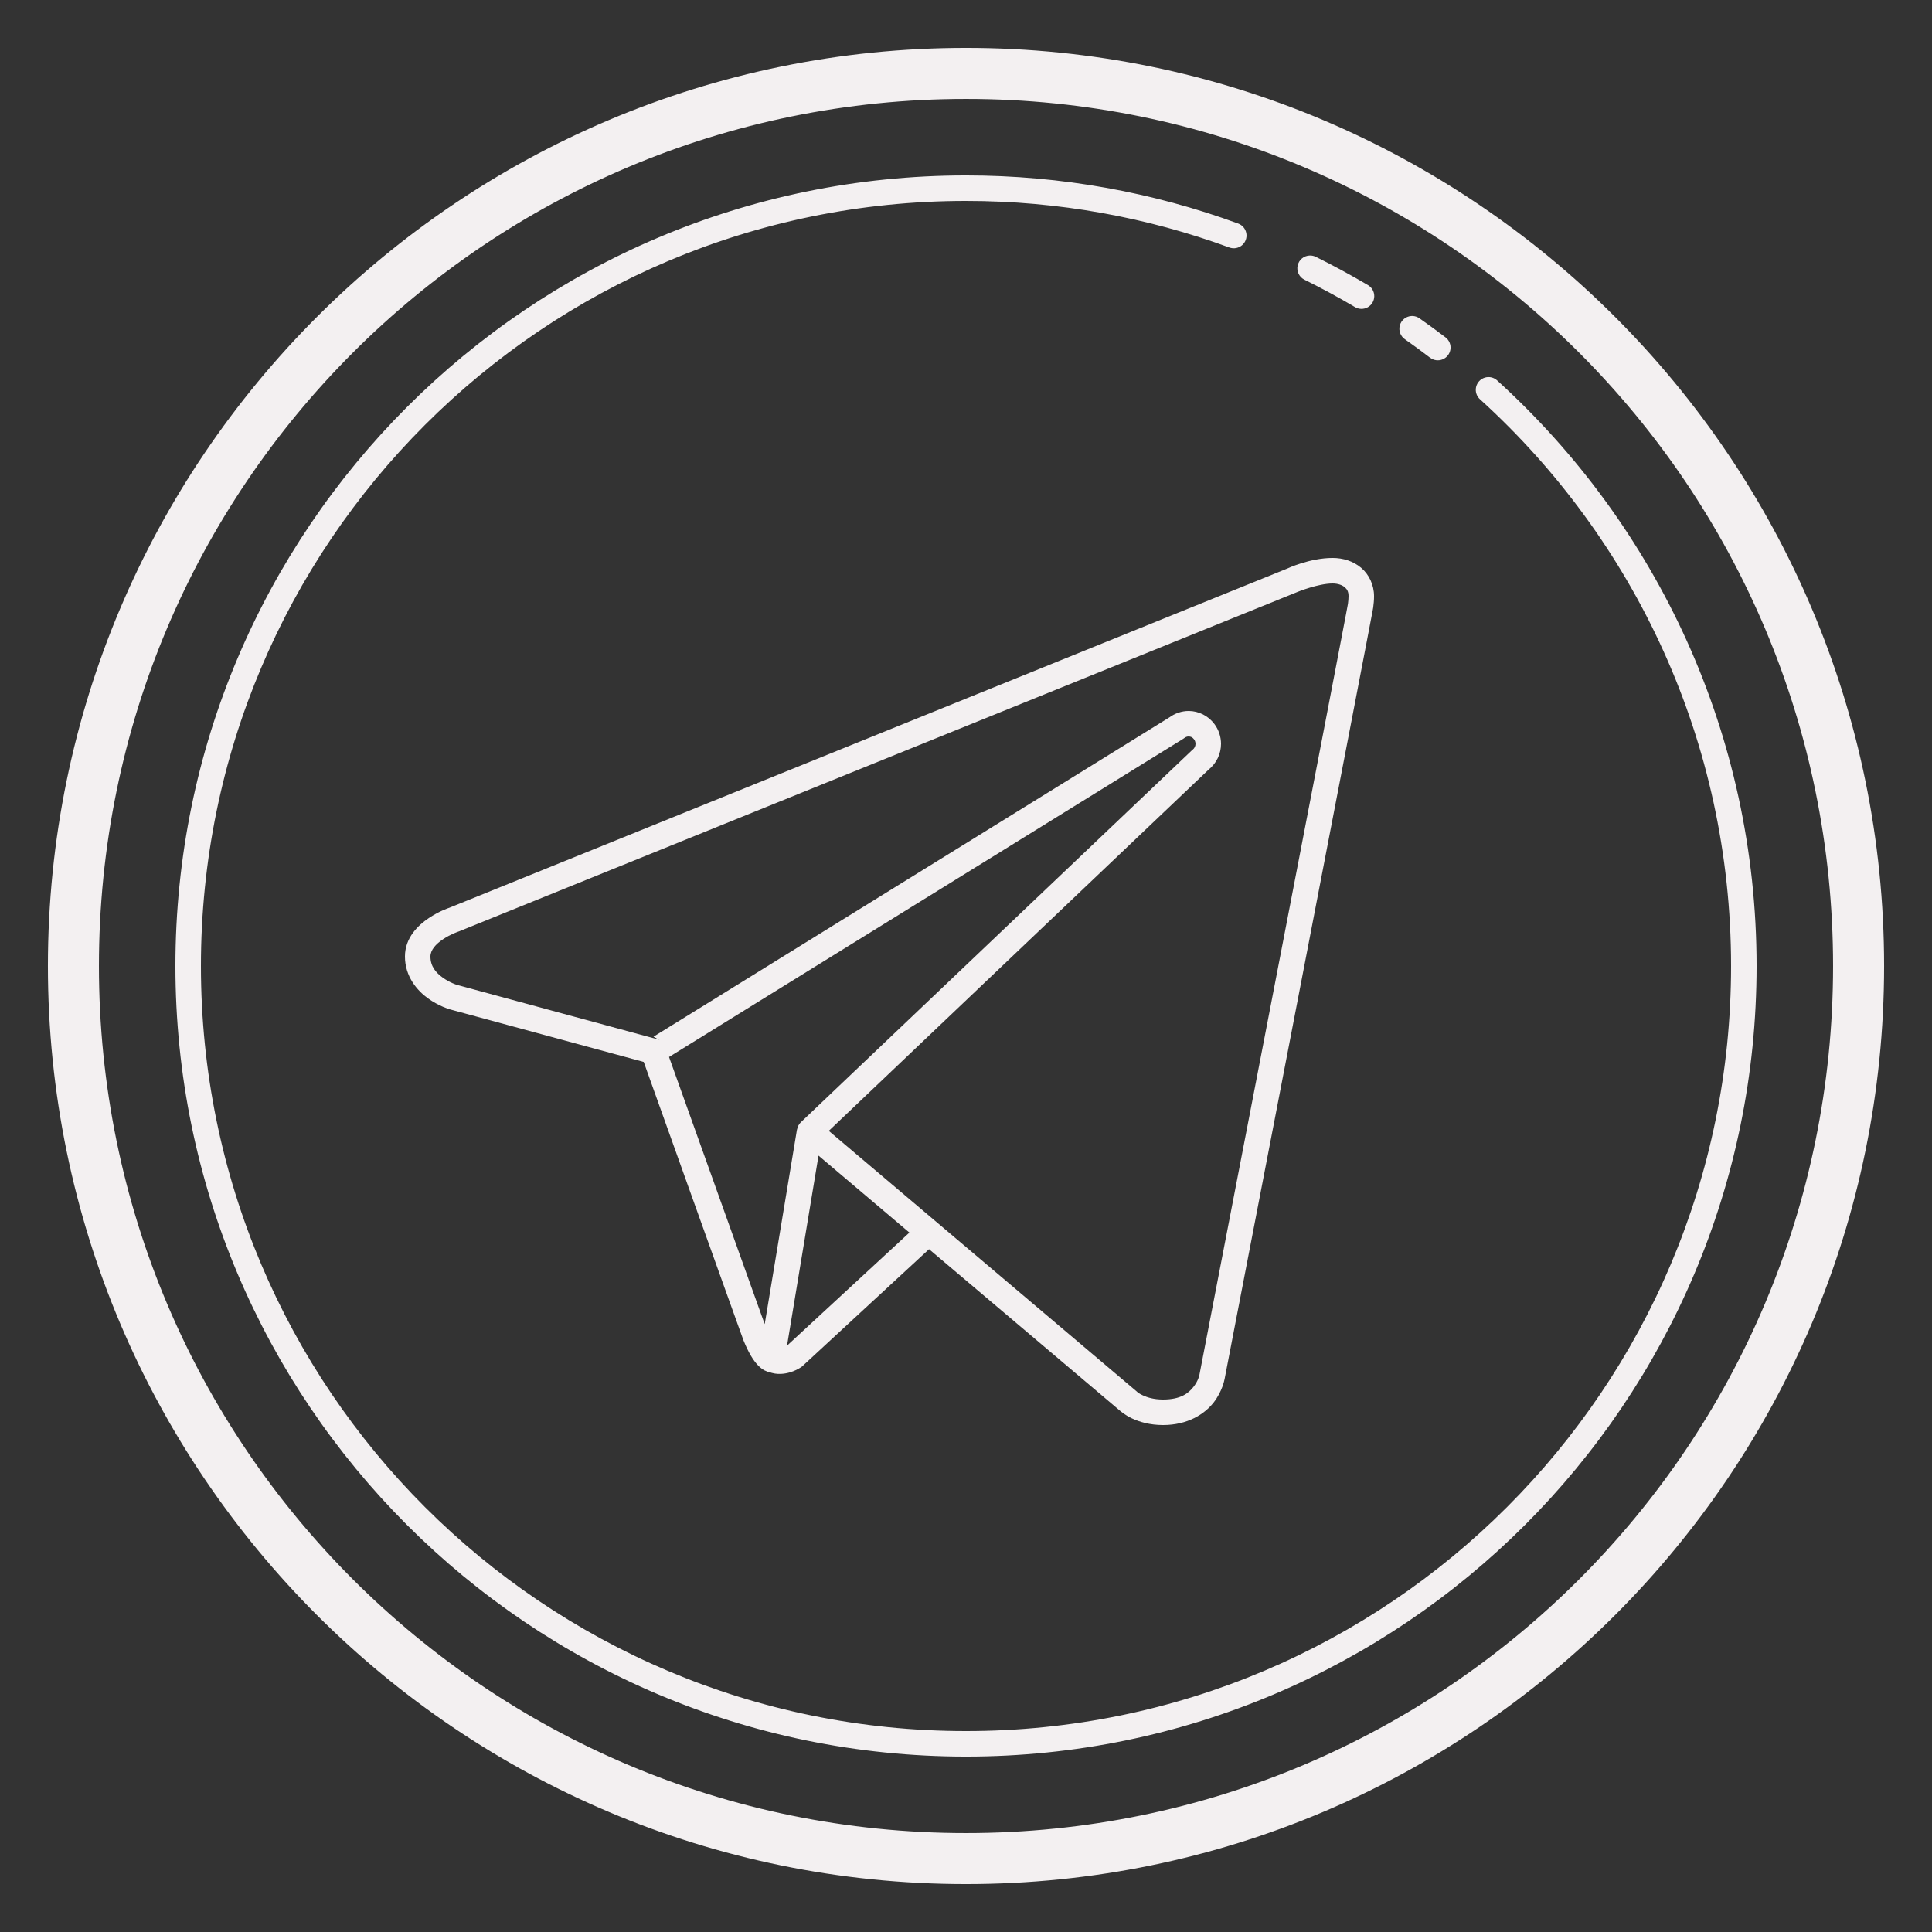 <?xml version="1.0" encoding="UTF-8"?>
<svg xmlns="http://www.w3.org/2000/svg" xmlns:xlink="http://www.w3.org/1999/xlink" viewBox="0 0 500 500" width="500px" height="500px">
<rect x="0" y="0" width="500" height="500" fill="#333333" stroke="none"/>
<g id="surface104828908">
<path style=" stroke:none;fill-rule:nonzero;fill:rgb(95.294%,94.118%,94.51%);fill-opacity:1;" d="M 250 12.398 C 118.855 12.398 12.398 118.855 12.398 250 C 12.398 381.145 118.855 487.602 250 487.602 C 381.145 487.602 487.602 381.145 487.602 250 C 487.602 118.855 381.145 12.398 250 12.398 Z M 250 25.602 C 374.012 25.602 474.398 125.988 474.398 250 C 474.398 374.012 374.012 474.398 250 474.398 C 125.988 474.398 25.602 374.012 25.602 250 C 25.602 125.988 125.988 25.602 250 25.602 Z M 250 45.398 C 137.039 45.398 45.398 137.039 45.398 250 C 45.398 362.961 137.039 454.602 250 454.602 C 362.961 454.602 454.602 362.961 454.602 250 C 454.602 189.969 428.723 135.93 387.516 98.508 C 386.652 97.676 385.398 97.379 384.254 97.734 C 383.105 98.09 382.242 99.043 381.996 100.219 C 381.754 101.398 382.172 102.613 383.082 103.395 C 422.965 139.617 448 191.863 448 250 C 448 359.395 359.395 448 250 448 C 140.605 448 52 359.395 52 250 C 52 140.605 140.605 52 250 52 C 273.965 52 296.914 56.262 318.164 64.055 C 319.273 64.457 320.512 64.242 321.418 63.484 C 322.324 62.73 322.754 61.547 322.551 60.387 C 322.348 59.223 321.543 58.258 320.434 57.852 C 298.469 49.801 274.746 45.398 250 45.398 Z M 338.973 66.129 C 337.445 66.164 336.145 67.246 335.824 68.738 C 335.504 70.23 336.254 71.75 337.629 72.406 C 342.051 74.594 346.391 76.945 350.625 79.445 C 351.641 80.074 352.918 80.102 353.965 79.52 C 355.008 78.941 355.656 77.84 355.66 76.645 C 355.664 75.449 355.02 74.344 353.977 73.758 C 349.605 71.18 345.137 68.75 340.57 66.488 C 340.074 66.238 339.527 66.113 338.973 66.129 Z M 365.551 81.777 C 365.441 81.777 365.328 81.781 365.215 81.789 C 363.816 81.895 362.637 82.871 362.273 84.227 C 361.91 85.582 362.445 87.02 363.605 87.809 C 365.801 89.352 367.965 90.941 370.09 92.566 C 371.027 93.285 372.277 93.449 373.367 92.996 C 374.457 92.543 375.223 91.543 375.379 90.375 C 375.531 89.203 375.047 88.039 374.109 87.32 C 371.906 85.633 369.66 83.996 367.395 82.41 C 366.859 82.02 366.215 81.797 365.551 81.777 Z M 344.875 144.398 C 338.941 144.398 333.168 147.129 333.156 147.133 L 116.352 234.906 C 116.035 235.008 113.645 235.82 111.012 237.574 C 108.207 239.441 104.801 242.68 104.801 247.539 C 104.801 252.727 107.973 256.371 110.77 258.379 C 113.562 260.387 116.352 261.203 116.352 261.203 C 116.375 261.207 116.402 261.211 116.426 261.215 L 166.598 274.828 C 167.117 276.281 172.781 292.121 179.023 309.566 C 182.285 318.68 185.566 327.824 188.059 334.781 C 189.309 338.258 190.359 341.188 191.117 343.289 C 191.496 344.34 191.797 345.188 192.02 345.789 C 192.238 346.395 192.277 346.551 192.441 346.949 C 193.773 350.199 194.973 352.082 196.129 353.305 C 196.707 353.918 197.293 354.355 197.855 354.66 C 197.996 354.734 198.125 354.77 198.258 354.828 C 198.277 354.84 198.301 354.852 198.32 354.863 C 198.344 354.875 198.363 354.883 198.387 354.891 C 198.48 354.926 198.578 354.98 198.668 355.008 C 198.781 355.043 198.844 355.047 198.98 355.07 C 200.043 355.453 201.113 355.625 202.098 355.562 C 205.297 355.43 207.539 353.668 207.539 353.668 C 207.609 353.609 207.68 353.551 207.746 353.484 L 240.434 323.285 L 289.859 365.102 C 289.859 365.102 291.074 366.191 292.938 367.074 C 294.805 367.957 297.531 368.801 300.996 368.801 C 307.418 368.801 311.758 365.926 314.055 363.012 C 316.348 360.098 316.891 357.02 316.891 357.02 L 316.891 357.07 C 316.891 357.07 326.434 307.598 336.02 257.902 C 340.812 233.055 345.613 208.152 349.23 189.352 C 351.043 179.949 352.559 172.066 353.629 166.48 C 354.164 163.691 354.586 161.473 354.879 159.922 C 355.023 159.145 355.145 158.535 355.227 158.102 C 355.309 157.668 355.316 157.699 355.383 157.227 C 355.508 156.309 355.602 155.316 355.602 154.301 C 355.602 151.359 354.297 148.66 352.262 146.941 C 350.227 145.219 347.598 144.398 344.875 144.398 Z M 344.875 151 C 346.277 151 347.363 151.422 348.008 151.965 C 348.652 152.512 349 153.117 349 154.301 C 349 154.879 348.941 155.617 348.844 156.324 C 348.895 155.965 348.809 156.484 348.73 156.902 C 348.652 157.324 348.539 157.926 348.395 158.695 C 348.102 160.238 347.68 162.453 347.145 165.242 C 346.074 170.824 344.57 178.699 342.762 188.098 C 339.145 206.902 334.34 231.805 329.547 256.652 C 319.961 306.348 310.406 355.82 310.406 355.82 C 310.402 355.836 310.398 355.852 310.395 355.871 C 310.395 355.871 310.141 357.312 308.871 358.926 C 307.602 360.539 305.613 362.199 300.996 362.199 C 298.586 362.199 296.867 361.641 295.762 361.117 C 294.656 360.594 294.355 360.277 294.355 360.277 C 294.32 360.238 294.281 360.199 294.242 360.164 L 214.488 292.668 L 312.973 199.004 L 312.715 199.223 C 314.879 197.555 316 195.008 316 192.48 C 316 192.477 316 192.473 316 192.469 C 315.988 190.703 315.43 188.898 314.285 187.379 C 312.684 185.223 310.188 184.016 307.672 184 L 307.66 184 C 305.84 183.992 304.016 184.605 302.504 185.766 L 302.773 185.574 L 169.125 268.293 L 170.789 269.234 C 170.543 269.098 170.285 268.992 170.016 268.922 L 118.18 254.859 L 118.156 254.848 C 118.094 254.828 116.391 254.301 114.621 253.031 C 112.824 251.738 111.398 250.129 111.398 247.539 C 111.398 245.895 112.734 244.355 114.676 243.066 C 116.613 241.773 118.605 241.105 118.605 241.105 C 118.68 241.082 118.754 241.055 118.824 241.027 L 335.723 153.219 C 335.754 153.203 335.781 153.191 335.812 153.18 C 335.812 153.18 341.18 151 344.875 151 Z M 307.633 190.602 C 308.137 190.602 308.613 190.801 309 191.32 C 309.004 191.328 309.008 191.332 309.012 191.336 C 309.266 191.668 309.395 192.07 309.398 192.496 C 309.398 193.078 309.148 193.641 308.68 194.004 C 308.59 194.07 308.504 194.145 308.422 194.223 L 207.27 290.426 C 206.746 290.926 206.402 291.582 206.289 292.293 L 206.262 292.293 L 197.91 342.684 C 197.73 342.188 197.562 341.746 197.316 341.059 C 196.562 338.965 195.508 336.027 194.262 332.551 C 191.766 325.598 188.5 316.449 185.238 307.336 C 179.164 290.367 173.945 275.789 173.145 273.551 L 306.254 191.18 C 306.348 191.121 306.438 191.055 306.527 190.988 C 306.898 190.699 307.277 190.598 307.633 190.602 Z M 211.832 299.074 L 235.355 318.992 L 203.684 348.254 Z M 211.832 299.074 "/>
</g>
</svg>
